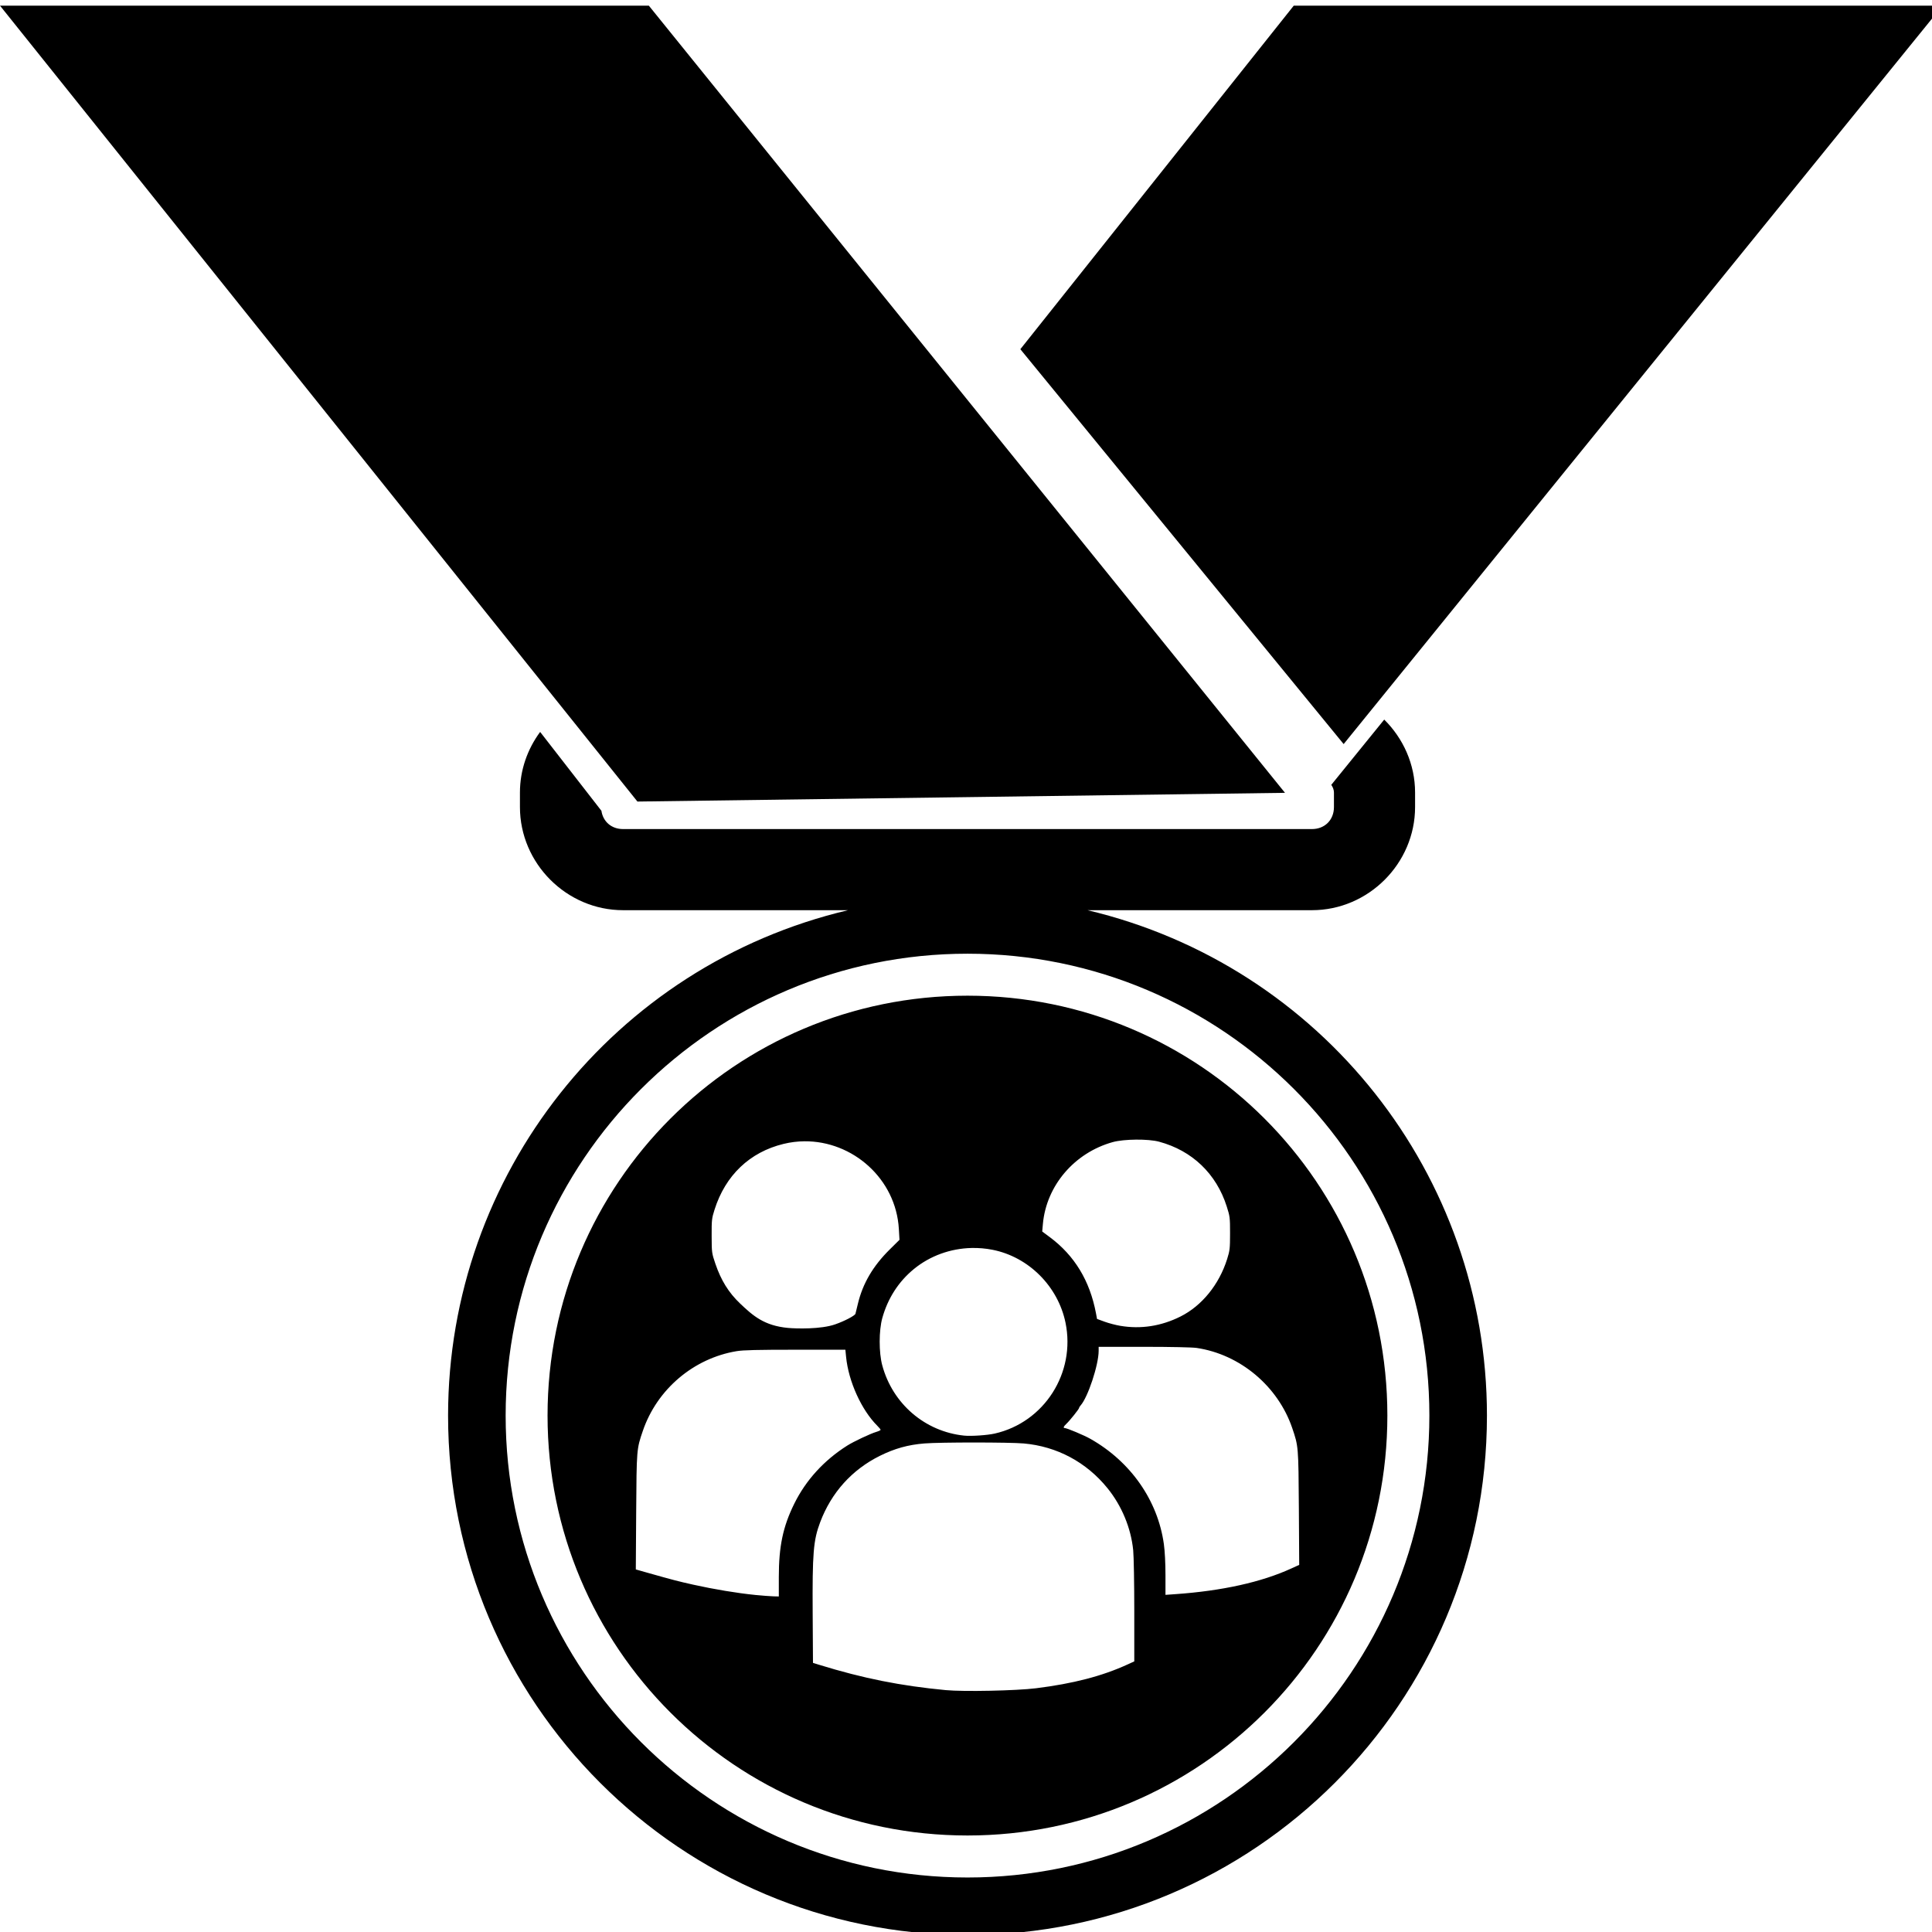 <?xml version="1.0" encoding="UTF-8" standalone="no"?>
<!-- Created with Inkscape (http://www.inkscape.org/) -->

<svg
   width="150"
   height="150"
   viewBox="0 0 39.688 39.688"
   version="1.1"
   id="svg1168"
   xmlns="http://www.w3.org/2000/svg"
   xmlns:svg="http://www.w3.org/2000/svg">
  <defs
     id="defs1165" />
  <path
     id="rect11852"
     style="color:#000000;stroke-width:3.78;stroke-linecap:round;-inkscape-stroke:none"
     d="M 0 0.438 L 49.412 62.135 L 99.611 61.459 L 50.297 0.438 L 0 0.438 z M 100.291 0.438 L 79.096 27.07 L 104.158 57.68 L 150.582 0.438 L 100.291 0.438 z M 107.303 55.781 L 103.199 60.84 C 103.324 61.024 103.406 61.224 103.406 61.439 L 103.406 62.561 C 103.406 63.559 102.699 64.268 101.701 64.268 L 48.299 64.268 C 47.402 64.268 46.746 63.692 46.621 62.852 L 41.871 56.738 C 40.892 58.063 40.305 59.688 40.305 61.439 L 40.305 62.561 C 40.305 66.935 43.925 70.557 48.299 70.557 L 65.74 70.557 C 47.573 74.85 34.739 91.067 34.734 109.734 C 34.735 131.972 52.762 150 75 150 C 97.238 150 115.265 131.972 115.266 109.734 C 115.266 91.079 102.453 74.867 84.303 70.557 L 101.701 70.557 C 106.075 70.557 109.695 66.935 109.695 62.561 L 109.695 61.439 C 109.695 59.238 108.771 57.235 107.303 55.781 z M 75 73.93 C 94.755 73.93 110.803 89.975 110.803 109.73 C 110.803 129.485 94.755 145.541 75 145.541 C 55.245 145.541 39.197 129.485 39.197 109.73 C 39.197 89.975 55.245 73.93 75 73.93 z M 75 77.184 C 57.004 77.184 42.445 91.734 42.445 109.73 C 42.445 127.727 57.004 142.285 75 142.285 C 92.996 142.285 107.547 127.727 107.547 109.73 C 107.547 91.734 92.996 77.184 75 77.184 z M 88.066 88.342 C 88.75 88.336 89.429 88.389 89.855 88.504 C 92.418 89.196 94.287 90.986 95.094 93.52 C 95.341 94.296 95.352 94.386 95.352 95.605 C 95.351 96.782 95.335 96.937 95.127 97.598 C 94.504 99.576 93.173 101.218 91.516 102.051 C 90.025 102.8 88.444 103.046 86.846 102.777 C 86.504 102.72 85.958 102.578 85.633 102.459 L 85.041 102.242 L 84.957 101.793 C 84.48 99.278 83.293 97.324 81.379 95.902 L 80.791 95.465 L 80.844 94.875 C 81.113 91.908 83.285 89.363 86.256 88.535 C 86.696 88.413 87.383 88.348 88.066 88.342 z M 62.357 88.471 C 66.099 88.438 69.451 91.375 69.678 95.264 L 69.727 96.109 L 68.971 96.857 C 67.673 98.14 66.881 99.491 66.504 101.061 C 66.413 101.439 66.328 101.79 66.314 101.84 C 66.273 101.988 65.457 102.415 64.748 102.66 C 63.647 103.052 61.726 102.997 61.084 102.939 C 59.24 102.765 58.374 102.001 57.367 101.043 C 56.482 100.2 55.892 99.247 55.455 97.963 C 55.176 97.14 55.171 97.105 55.166 95.812 C 55.162 94.583 55.175 94.45 55.387 93.781 C 56.229 91.112 58.119 89.31 60.738 88.674 C 61.281 88.542 61.823 88.475 62.357 88.471 z M 75.311 96.742 C 75.854 96.73 76.404 96.775 76.947 96.883 C 79.739 97.437 82.014 99.713 82.596 102.529 C 83.399 106.419 80.953 110.254 77.113 111.127 C 76.534 111.259 75.277 111.343 74.736 111.287 C 71.703 110.974 69.194 108.82 68.391 105.838 C 68.124 104.848 68.126 103.135 68.395 102.172 C 68.822 100.641 69.655 99.347 70.842 98.375 C 72.096 97.347 73.68 96.78 75.311 96.742 z M 85.166 104.404 L 88.676 104.404 C 90.753 104.404 92.423 104.44 92.762 104.49 C 96.128 104.99 99.065 107.452 100.172 110.701 C 100.653 112.114 100.654 112.119 100.686 116.9 L 100.713 121.307 L 100.092 121.59 C 97.785 122.646 94.738 123.322 91.123 123.576 L 90.346 123.631 L 90.346 122.109 C 90.346 121.163 90.298 120.25 90.221 119.693 C 89.749 116.309 87.649 113.303 84.525 111.537 C 84.032 111.258 82.708 110.701 82.537 110.701 C 82.399 110.701 82.446 110.577 82.662 110.375 C 82.924 110.131 83.65 109.223 83.65 109.141 C 83.65 109.107 83.702 109.022 83.764 108.953 C 84.333 108.317 85.166 105.8 85.166 104.715 L 85.166 104.404 z M 61.658 104.629 L 65.533 104.629 L 65.588 105.186 C 65.775 107.083 66.776 109.294 68.004 110.52 C 68.146 110.662 68.264 110.804 68.264 110.838 C 68.264 110.872 68.11 110.944 67.924 111 C 67.463 111.138 66.167 111.749 65.676 112.061 C 63.872 113.202 62.472 114.739 61.57 116.566 C 60.694 118.343 60.373 119.866 60.373 122.252 L 60.373 123.756 L 59.955 123.746 C 59.725 123.74 59.07 123.691 58.5 123.635 L 58.5 123.633 C 57.175 123.502 55.329 123.196 53.758 122.846 C 52.57 122.581 52.172 122.478 50.188 121.916 L 49.287 121.66 L 49.316 117.189 C 49.349 112.338 49.349 112.334 49.83 110.924 C 50.928 107.7 53.76 105.294 57.105 104.74 C 57.622 104.655 58.705 104.629 61.658 104.629 z M 75.553 111.82 C 77.185 111.821 78.806 111.845 79.361 111.895 C 81.93 112.122 84.214 113.343 85.85 115.361 C 86.959 116.731 87.67 118.445 87.844 120.172 C 87.889 120.626 87.928 122.752 87.928 124.895 L 87.928 128.789 L 87.389 129.035 C 85.432 129.93 83.19 130.513 80.316 130.871 C 78.776 131.063 74.704 131.147 73.316 131.016 C 69.82 130.686 66.896 130.102 63.5 129.053 L 63.021 128.904 L 62.998 125.121 C 62.969 120.389 63.048 119.411 63.578 118.002 C 64.442 115.708 66.035 113.935 68.201 112.857 C 69.351 112.286 70.393 111.995 71.668 111.893 C 72.276 111.844 73.92 111.82 75.553 111.82 z "
     transform="scale(0.265)" />
  <g
     id="layer1" />
</svg>
